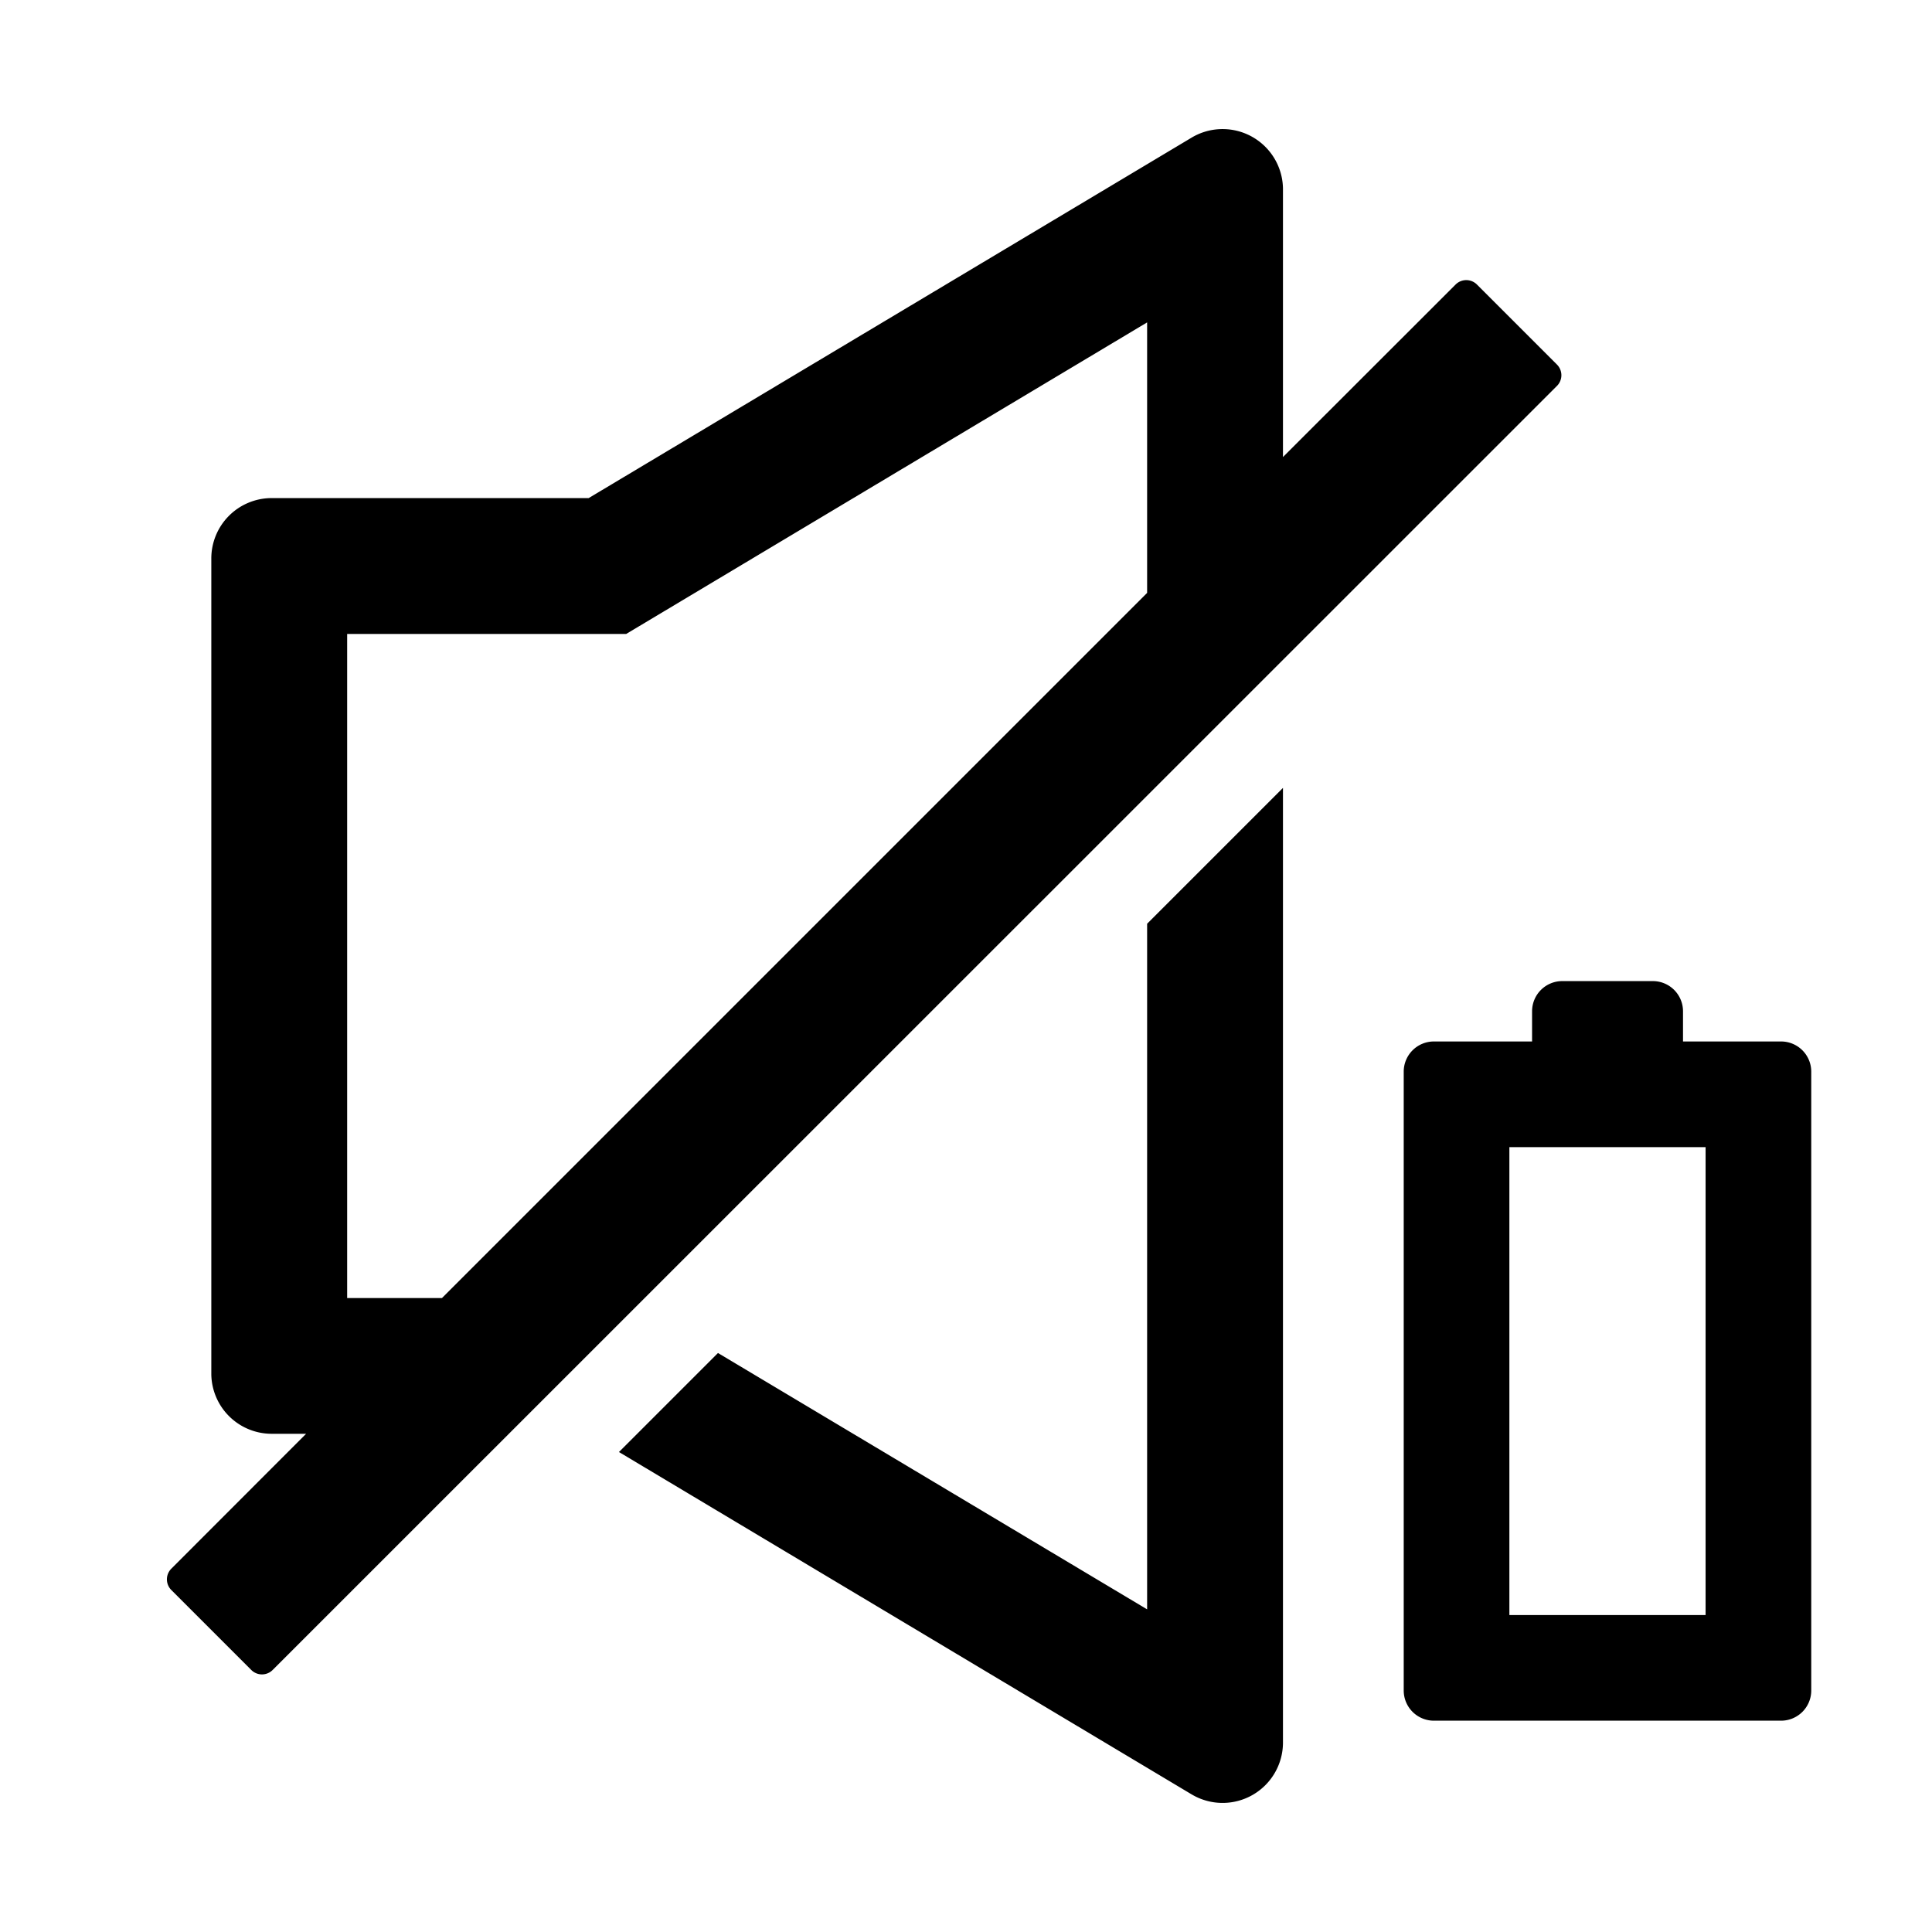 <?xml version="1.0" standalone="no"?><!DOCTYPE svg PUBLIC "-//W3C//DTD SVG 1.1//EN" "http://www.w3.org/Graphics/SVG/1.1/DTD/svg11.dtd"><svg t="1677671973625" class="icon" viewBox="0 0 1024 1024" version="1.1" xmlns="http://www.w3.org/2000/svg" p-id="5896" xmlns:xlink="http://www.w3.org/1999/xlink" width="200" height="200"><path d="M680 417.6v505.984a32 32 0 0 1-48 27.712l-0.448-0.256L328.064 769.6l52.48-52.48L608 852.992V489.6l72-72zM812.032 536a16 16 0 0 1 16-16h48a16 16 0 0 1 16 16v16H944a16 16 0 0 1 16 16v328a16 16 0 0 1-16 16H760a16 16 0 0 1-16-16V568a16 16 0 0 1 16-16h52.032v-16zM648 68.416a32 32 0 0 1 32 31.488V242.24l91.52-91.456a8 8 0 0 1 11.264 0l42.432 42.432a8 8 0 0 1 0 11.328L144.512 885.12a8 8 0 0 1-11.328 0l-42.368-42.368a8 8 0 0 1 0-11.328l71.424-71.488H144a32 32 0 0 1-32-31.488V296a32 32 0 0 1 31.488-32H312L631.552 72.96A32 32 0 0 1 648 68.416zM904 608H800v248h104V608zM608 170.88L331.904 336H184v352h50.24L608 314.24V170.88z" p-id="5897"></path></svg>